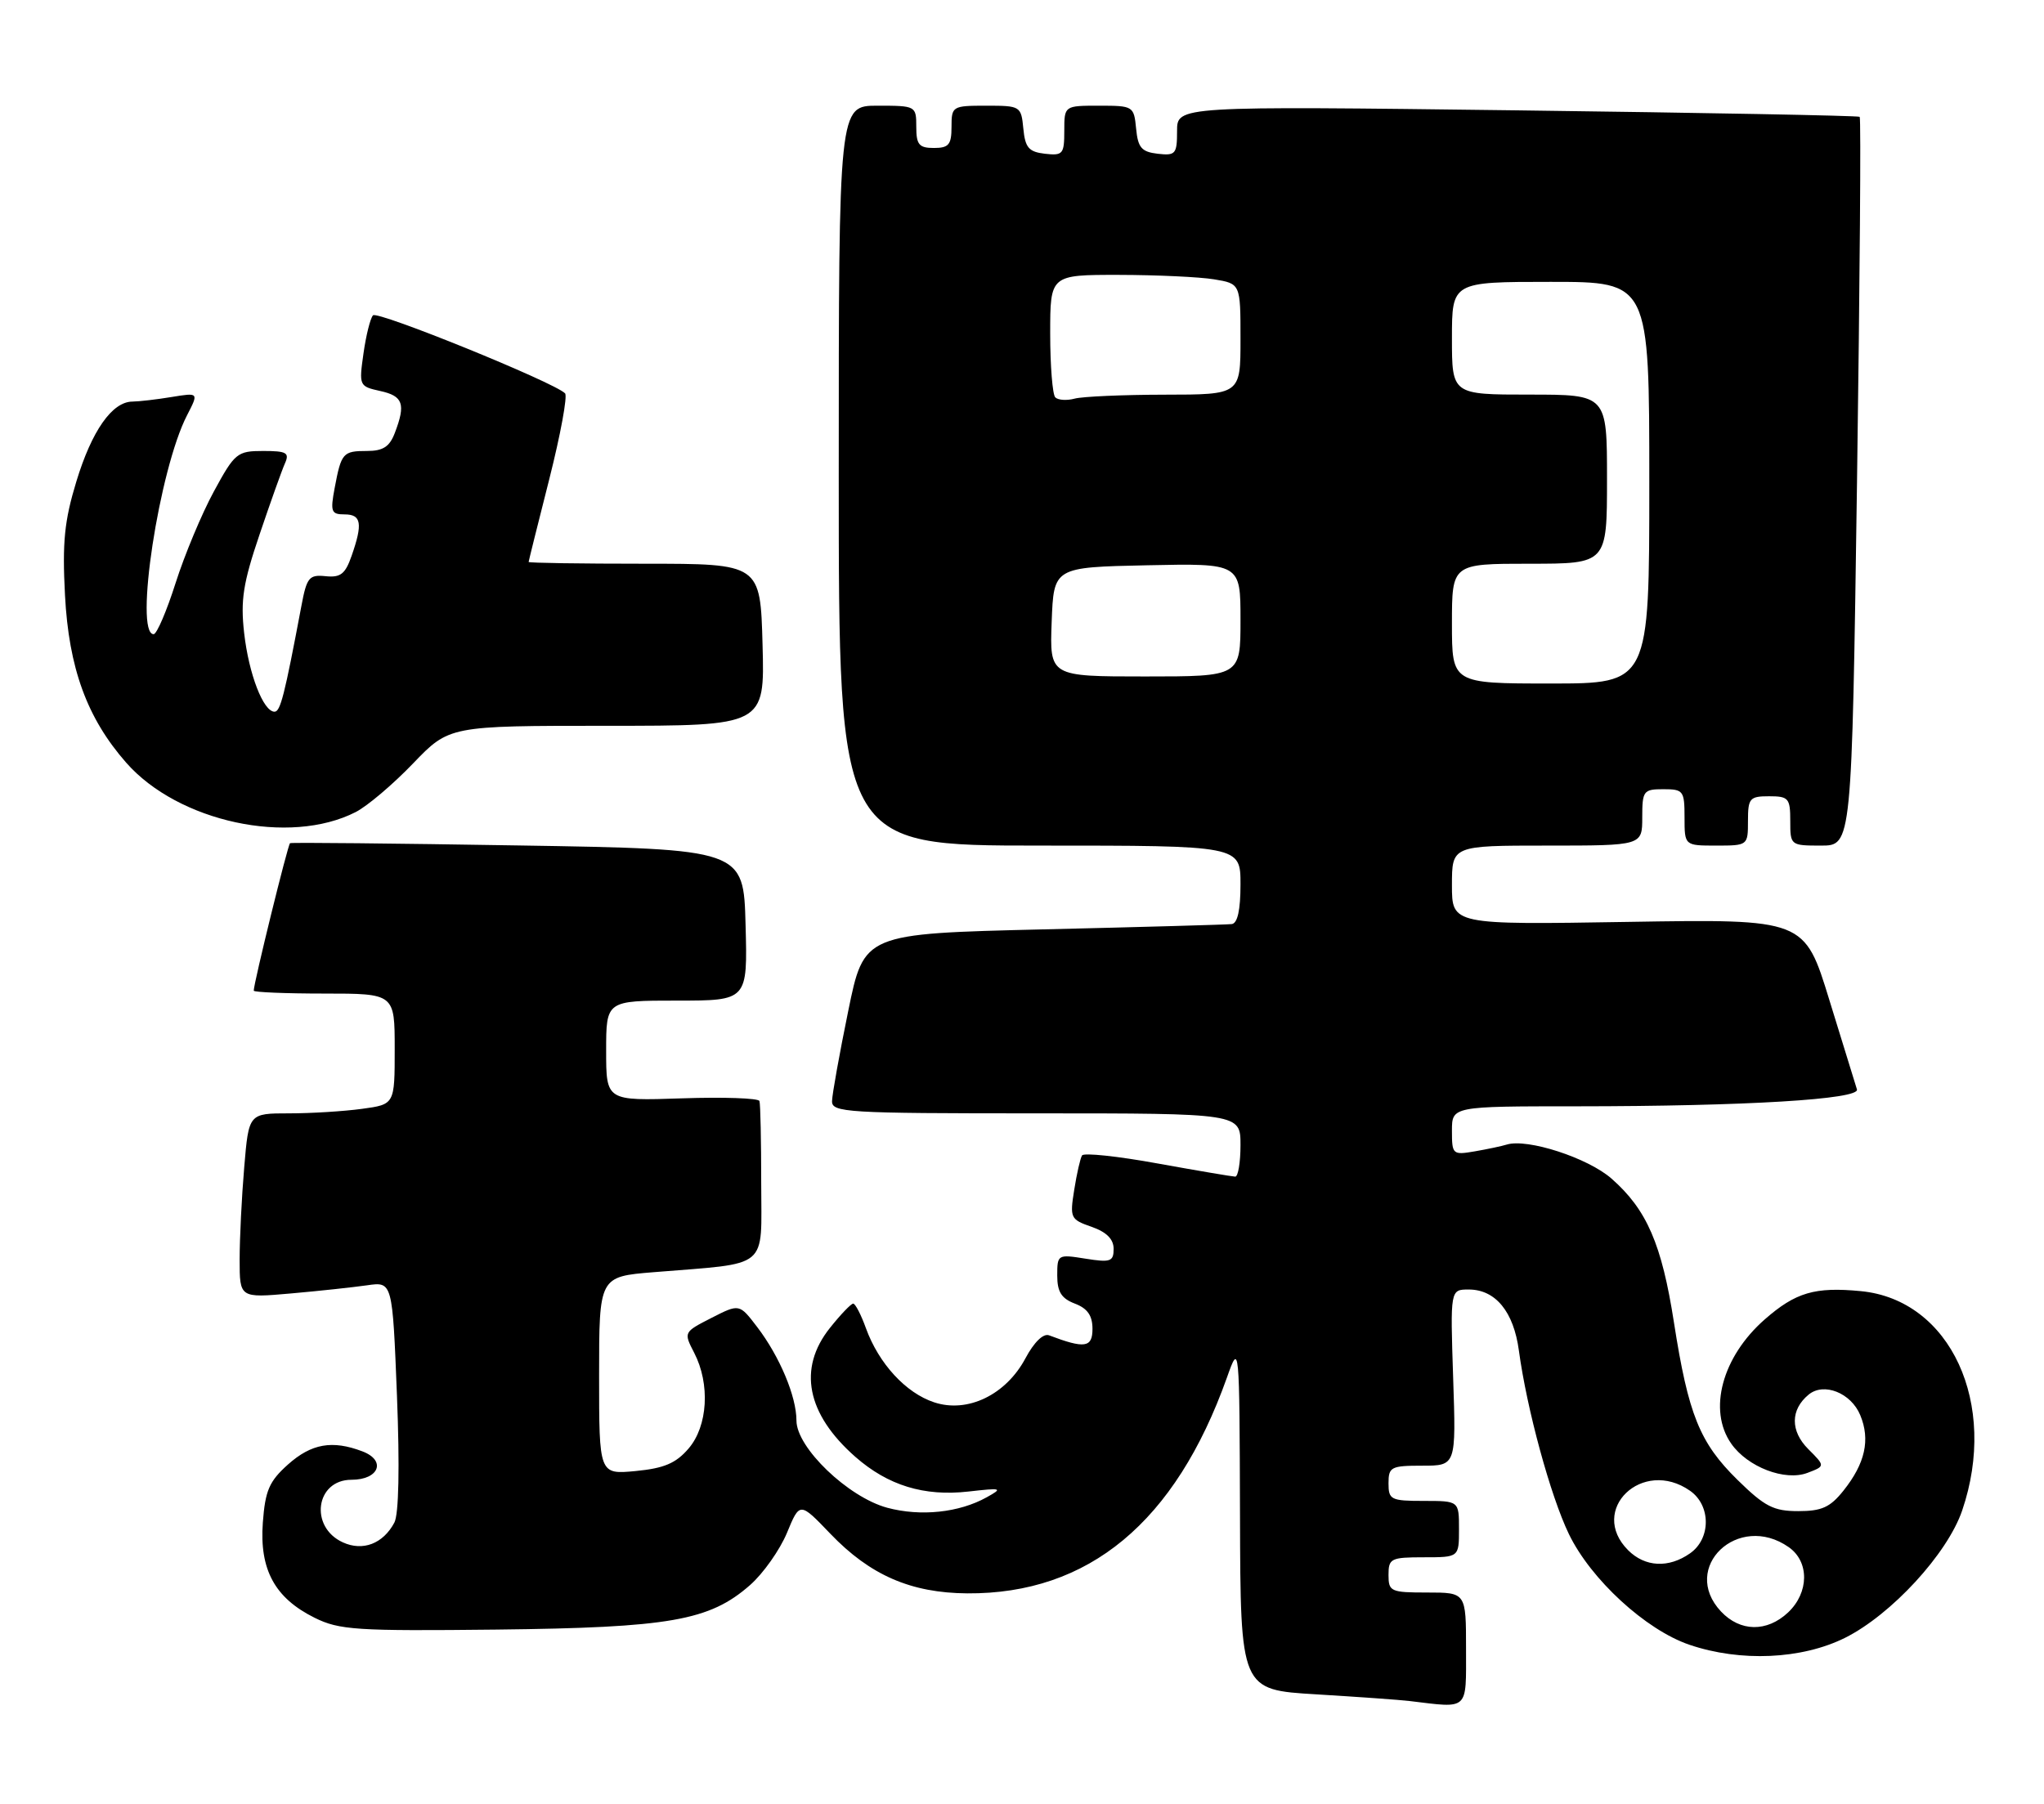 <?xml version="1.0" encoding="UTF-8" standalone="no"?>
<!DOCTYPE svg PUBLIC "-//W3C//DTD SVG 1.1//EN" "http://www.w3.org/Graphics/SVG/1.1/DTD/svg11.dtd" >
<svg xmlns="http://www.w3.org/2000/svg" xmlns:xlink="http://www.w3.org/1999/xlink" version="1.1" viewBox="0 0 290 256">
 <g >
 <path fill="currentColor"
d=" M 208.00 234.00 C 208.00 226.00 208.00 226.00 202.50 226.00 C 197.30 226.00 197.00 225.86 197.00 223.50 C 197.00 221.17 197.33 221.00 202.00 221.00 C 207.00 221.00 207.00 221.00 207.00 217.00 C 207.00 213.00 207.00 213.00 202.00 213.00 C 197.33 213.00 197.00 212.83 197.00 210.50 C 197.00 208.18 197.35 208.00 201.80 208.00 C 206.59 208.00 206.59 208.00 206.17 195.50 C 205.76 183.00 205.76 183.00 208.38 183.00 C 212.18 183.00 214.76 186.14 215.50 191.68 C 216.62 199.95 219.97 212.27 222.59 217.70 C 225.70 224.14 233.48 231.29 239.68 233.41 C 246.94 235.88 255.62 235.49 261.77 232.43 C 268.34 229.15 276.30 220.50 278.39 214.36 C 283.55 199.21 276.73 184.45 264.01 183.23 C 257.48 182.60 254.75 183.41 250.37 187.25 C 244.33 192.55 242.29 200.12 245.63 204.88 C 247.95 208.20 253.26 210.23 256.44 209.02 C 258.97 208.06 258.97 208.06 256.55 205.64 C 254.00 203.09 254.01 200.06 256.60 197.92 C 258.75 196.13 262.62 197.66 263.93 200.83 C 265.38 204.32 264.63 207.68 261.55 211.54 C 259.66 213.91 258.46 214.45 255.13 214.45 C 251.64 214.45 250.38 213.81 246.52 210.02 C 241.15 204.75 239.54 200.76 237.50 187.69 C 235.77 176.55 233.64 171.65 228.64 167.26 C 225.30 164.32 216.71 161.53 213.78 162.43 C 213.08 162.65 211.04 163.08 209.25 163.39 C 206.10 163.93 206.00 163.84 206.00 160.47 C 206.00 157.00 206.00 157.00 223.75 157.00 C 247.66 156.99 263.92 156.01 263.46 154.60 C 263.27 154.00 261.51 148.31 259.56 141.96 C 256.02 130.42 256.02 130.42 231.01 130.83 C 206.00 131.24 206.00 131.24 206.00 125.62 C 206.00 120.00 206.00 120.00 219.50 120.00 C 233.00 120.00 233.00 120.00 233.00 116.00 C 233.00 112.22 233.17 112.00 236.00 112.00 C 238.83 112.00 239.00 112.22 239.00 116.00 C 239.00 120.00 239.00 120.00 243.50 120.00 C 247.98 120.00 248.00 119.98 248.00 116.50 C 248.00 113.28 248.24 113.00 251.00 113.00 C 253.76 113.00 254.00 113.28 254.00 116.50 C 254.00 119.97 254.04 120.00 258.36 120.00 C 262.73 120.00 262.73 120.00 263.47 68.44 C 263.87 40.08 264.05 16.74 263.85 16.58 C 263.66 16.41 241.79 16.00 215.25 15.66 C 167.00 15.05 167.00 15.05 167.00 18.59 C 167.00 21.86 166.79 22.11 164.25 21.82 C 161.96 21.55 161.45 20.96 161.19 18.25 C 160.88 15.06 160.78 15.00 155.94 15.00 C 151.00 15.00 151.00 15.00 151.00 18.57 C 151.00 21.87 150.80 22.11 148.25 21.82 C 145.96 21.55 145.45 20.96 145.19 18.25 C 144.88 15.06 144.78 15.00 139.94 15.00 C 135.12 15.00 135.00 15.07 135.00 18.00 C 135.00 20.53 134.61 21.00 132.50 21.00 C 130.39 21.00 130.00 20.53 130.00 18.00 C 130.00 15.03 129.94 15.00 124.50 15.00 C 119.00 15.00 119.00 15.00 119.00 67.50 C 119.00 120.00 119.00 120.00 147.50 120.00 C 176.00 120.00 176.00 120.00 176.00 125.50 C 176.00 129.16 175.58 131.05 174.75 131.14 C 174.06 131.22 162.04 131.56 148.04 131.89 C 122.58 132.50 122.58 132.50 120.34 143.50 C 119.10 149.55 118.07 155.29 118.05 156.25 C 118.00 157.88 120.03 158.00 147.00 158.00 C 176.00 158.00 176.00 158.00 176.00 162.50 C 176.00 164.97 175.66 166.99 175.25 166.98 C 174.84 166.97 169.88 166.13 164.23 165.11 C 158.59 164.08 153.77 163.57 153.52 163.97 C 153.27 164.37 152.77 166.56 152.41 168.85 C 151.77 172.84 151.87 173.06 154.87 174.10 C 156.99 174.84 158.00 175.85 158.00 177.23 C 158.00 179.03 157.56 179.19 154.00 178.62 C 150.07 177.99 150.00 178.03 150.00 181.01 C 150.00 183.33 150.59 184.27 152.50 185.00 C 154.29 185.68 155.00 186.70 155.00 188.58 C 155.00 191.26 153.90 191.42 148.84 189.50 C 148.03 189.19 146.72 190.46 145.50 192.74 C 142.74 197.94 137.28 200.58 132.54 199.01 C 128.52 197.69 124.68 193.51 122.86 188.50 C 122.17 186.58 121.35 185.00 121.05 185.00 C 120.75 185.00 119.26 186.55 117.75 188.45 C 113.16 194.20 114.44 200.67 121.36 206.75 C 125.99 210.81 131.10 212.38 137.39 211.67 C 142.15 211.13 142.33 211.19 140.00 212.48 C 136.08 214.67 130.62 215.24 125.88 213.97 C 120.33 212.47 113.00 205.44 113.00 201.60 C 113.00 198.17 110.62 192.50 107.42 188.31 C 104.90 185.01 104.90 185.01 100.94 187.03 C 96.99 189.05 96.98 189.06 98.49 191.98 C 100.78 196.41 100.43 202.39 97.69 205.57 C 95.90 207.66 94.22 208.37 90.19 208.76 C 85.00 209.25 85.00 209.25 85.00 195.21 C 85.00 181.17 85.00 181.17 92.75 180.54 C 109.38 179.18 108.00 180.32 108.00 167.91 C 108.00 161.91 107.89 156.66 107.75 156.25 C 107.61 155.84 102.66 155.67 96.75 155.87 C 86.00 156.23 86.00 156.23 86.00 149.12 C 86.00 142.00 86.00 142.00 96.03 142.00 C 106.07 142.00 106.07 142.00 105.78 131.25 C 105.50 120.50 105.50 120.50 73.50 119.98 C 55.90 119.69 41.34 119.54 41.15 119.66 C 40.84 119.84 36.00 139.52 36.00 140.59 C 36.00 140.81 40.50 141.00 46.00 141.00 C 56.00 141.00 56.00 141.00 56.00 148.86 C 56.00 156.73 56.00 156.73 51.36 157.36 C 48.81 157.71 44.15 158.00 41.01 158.00 C 35.29 158.00 35.29 158.00 34.65 165.65 C 34.29 169.86 34.00 175.75 34.00 178.75 C 34.00 184.20 34.00 184.20 41.25 183.56 C 45.24 183.21 50.12 182.68 52.09 182.40 C 55.68 181.88 55.68 181.88 56.32 198.05 C 56.72 208.18 56.58 214.91 55.95 216.08 C 54.35 219.08 51.48 220.18 48.64 218.88 C 43.86 216.70 44.78 210.00 49.86 210.00 C 53.78 210.00 54.84 207.27 51.42 205.97 C 47.14 204.34 44.18 204.87 40.86 207.83 C 38.19 210.22 37.63 211.52 37.29 216.08 C 36.80 222.75 38.99 226.78 44.63 229.58 C 48.14 231.32 50.52 231.48 70.47 231.26 C 95.02 230.98 100.66 230.00 106.41 224.95 C 108.29 223.30 110.64 219.96 111.65 217.54 C 113.47 213.13 113.47 213.13 117.80 217.65 C 123.44 223.54 129.23 226.06 137.23 226.12 C 154.47 226.23 166.76 216.02 174.07 195.51 C 175.85 190.50 175.85 190.50 175.93 215.15 C 176.00 239.81 176.00 239.81 186.75 240.45 C 192.66 240.81 198.62 241.23 200.00 241.40 C 208.47 242.42 208.00 242.86 208.00 234.00 Z  M 50.47 115.24 C 52.10 114.41 55.76 111.31 58.59 108.36 C 63.74 103.00 63.74 103.00 86.12 103.00 C 108.50 103.00 108.50 103.00 108.19 91.50 C 107.88 80.00 107.88 80.00 91.44 80.00 C 82.40 80.00 75.00 79.89 75.00 79.75 C 75.01 79.61 76.32 74.33 77.93 68.00 C 79.53 61.67 80.54 56.19 80.17 55.82 C 78.62 54.25 53.54 44.06 52.92 44.75 C 52.54 45.16 51.93 47.60 51.57 50.16 C 50.92 54.74 50.96 54.83 53.95 55.49 C 57.19 56.20 57.59 57.33 56.02 61.43 C 55.28 63.39 54.35 64.00 52.08 64.00 C 48.65 64.00 48.42 64.26 47.48 69.26 C 46.85 72.62 46.99 73.00 48.89 73.00 C 51.27 73.00 51.49 74.29 49.89 78.87 C 48.99 81.46 48.32 81.99 46.20 81.77 C 43.86 81.53 43.52 81.93 42.76 86.00 C 40.36 98.74 39.78 101.00 38.95 101.00 C 37.36 101.00 35.30 95.66 34.64 89.84 C 34.11 85.17 34.49 82.74 36.83 75.84 C 38.38 71.25 40.00 66.71 40.43 65.75 C 41.10 64.25 40.66 64.00 37.34 64.00 C 33.65 64.00 33.31 64.28 30.34 69.75 C 28.62 72.91 26.18 78.76 24.91 82.75 C 23.64 86.74 22.24 90.00 21.80 90.00 C 19.01 90.00 22.58 66.57 26.55 58.91 C 28.20 55.71 28.20 55.71 24.35 56.34 C 22.23 56.69 19.73 56.98 18.79 56.99 C 15.91 57.01 13.02 61.13 10.83 68.34 C 9.13 73.92 8.83 76.97 9.22 84.45 C 9.76 94.82 12.35 101.91 17.90 108.23 C 25.29 116.65 41.08 120.05 50.47 115.24 Z  M 244.17 228.69 C 238.32 222.45 246.63 214.55 253.78 219.56 C 256.73 221.62 256.68 226.01 253.69 228.83 C 250.68 231.65 246.90 231.59 244.17 228.69 Z  M 231.00 220.00 C 225.29 214.29 233.03 206.83 239.78 211.56 C 242.76 213.64 242.76 218.36 239.78 220.44 C 236.75 222.57 233.40 222.40 231.00 220.00 Z  M 206.00 88.50 C 206.00 80.00 206.00 80.00 217.00 80.00 C 228.00 80.00 228.00 80.00 228.00 68.00 C 228.00 56.00 228.00 56.00 217.00 56.00 C 206.00 56.00 206.00 56.00 206.00 48.00 C 206.00 40.00 206.00 40.00 220.00 40.00 C 234.00 40.00 234.00 40.00 234.00 68.50 C 234.00 97.00 234.00 97.00 220.00 97.00 C 206.00 97.00 206.00 97.00 206.00 88.50 Z  M 149.21 88.25 C 149.50 80.50 149.50 80.50 162.75 80.22 C 176.00 79.94 176.00 79.94 176.00 87.97 C 176.00 96.00 176.00 96.00 162.46 96.00 C 148.92 96.00 148.92 96.00 149.21 88.25 Z  M 149.72 56.39 C 149.33 55.99 149.00 51.92 149.00 47.33 C 149.00 39.00 149.00 39.00 158.75 39.01 C 164.11 39.02 170.19 39.30 172.25 39.64 C 176.00 40.26 176.00 40.26 176.00 48.13 C 176.00 56.00 176.00 56.00 165.25 56.01 C 159.34 56.02 153.59 56.27 152.47 56.57 C 151.36 56.87 150.12 56.79 149.72 56.39 Z "/>
</g>
</svg>